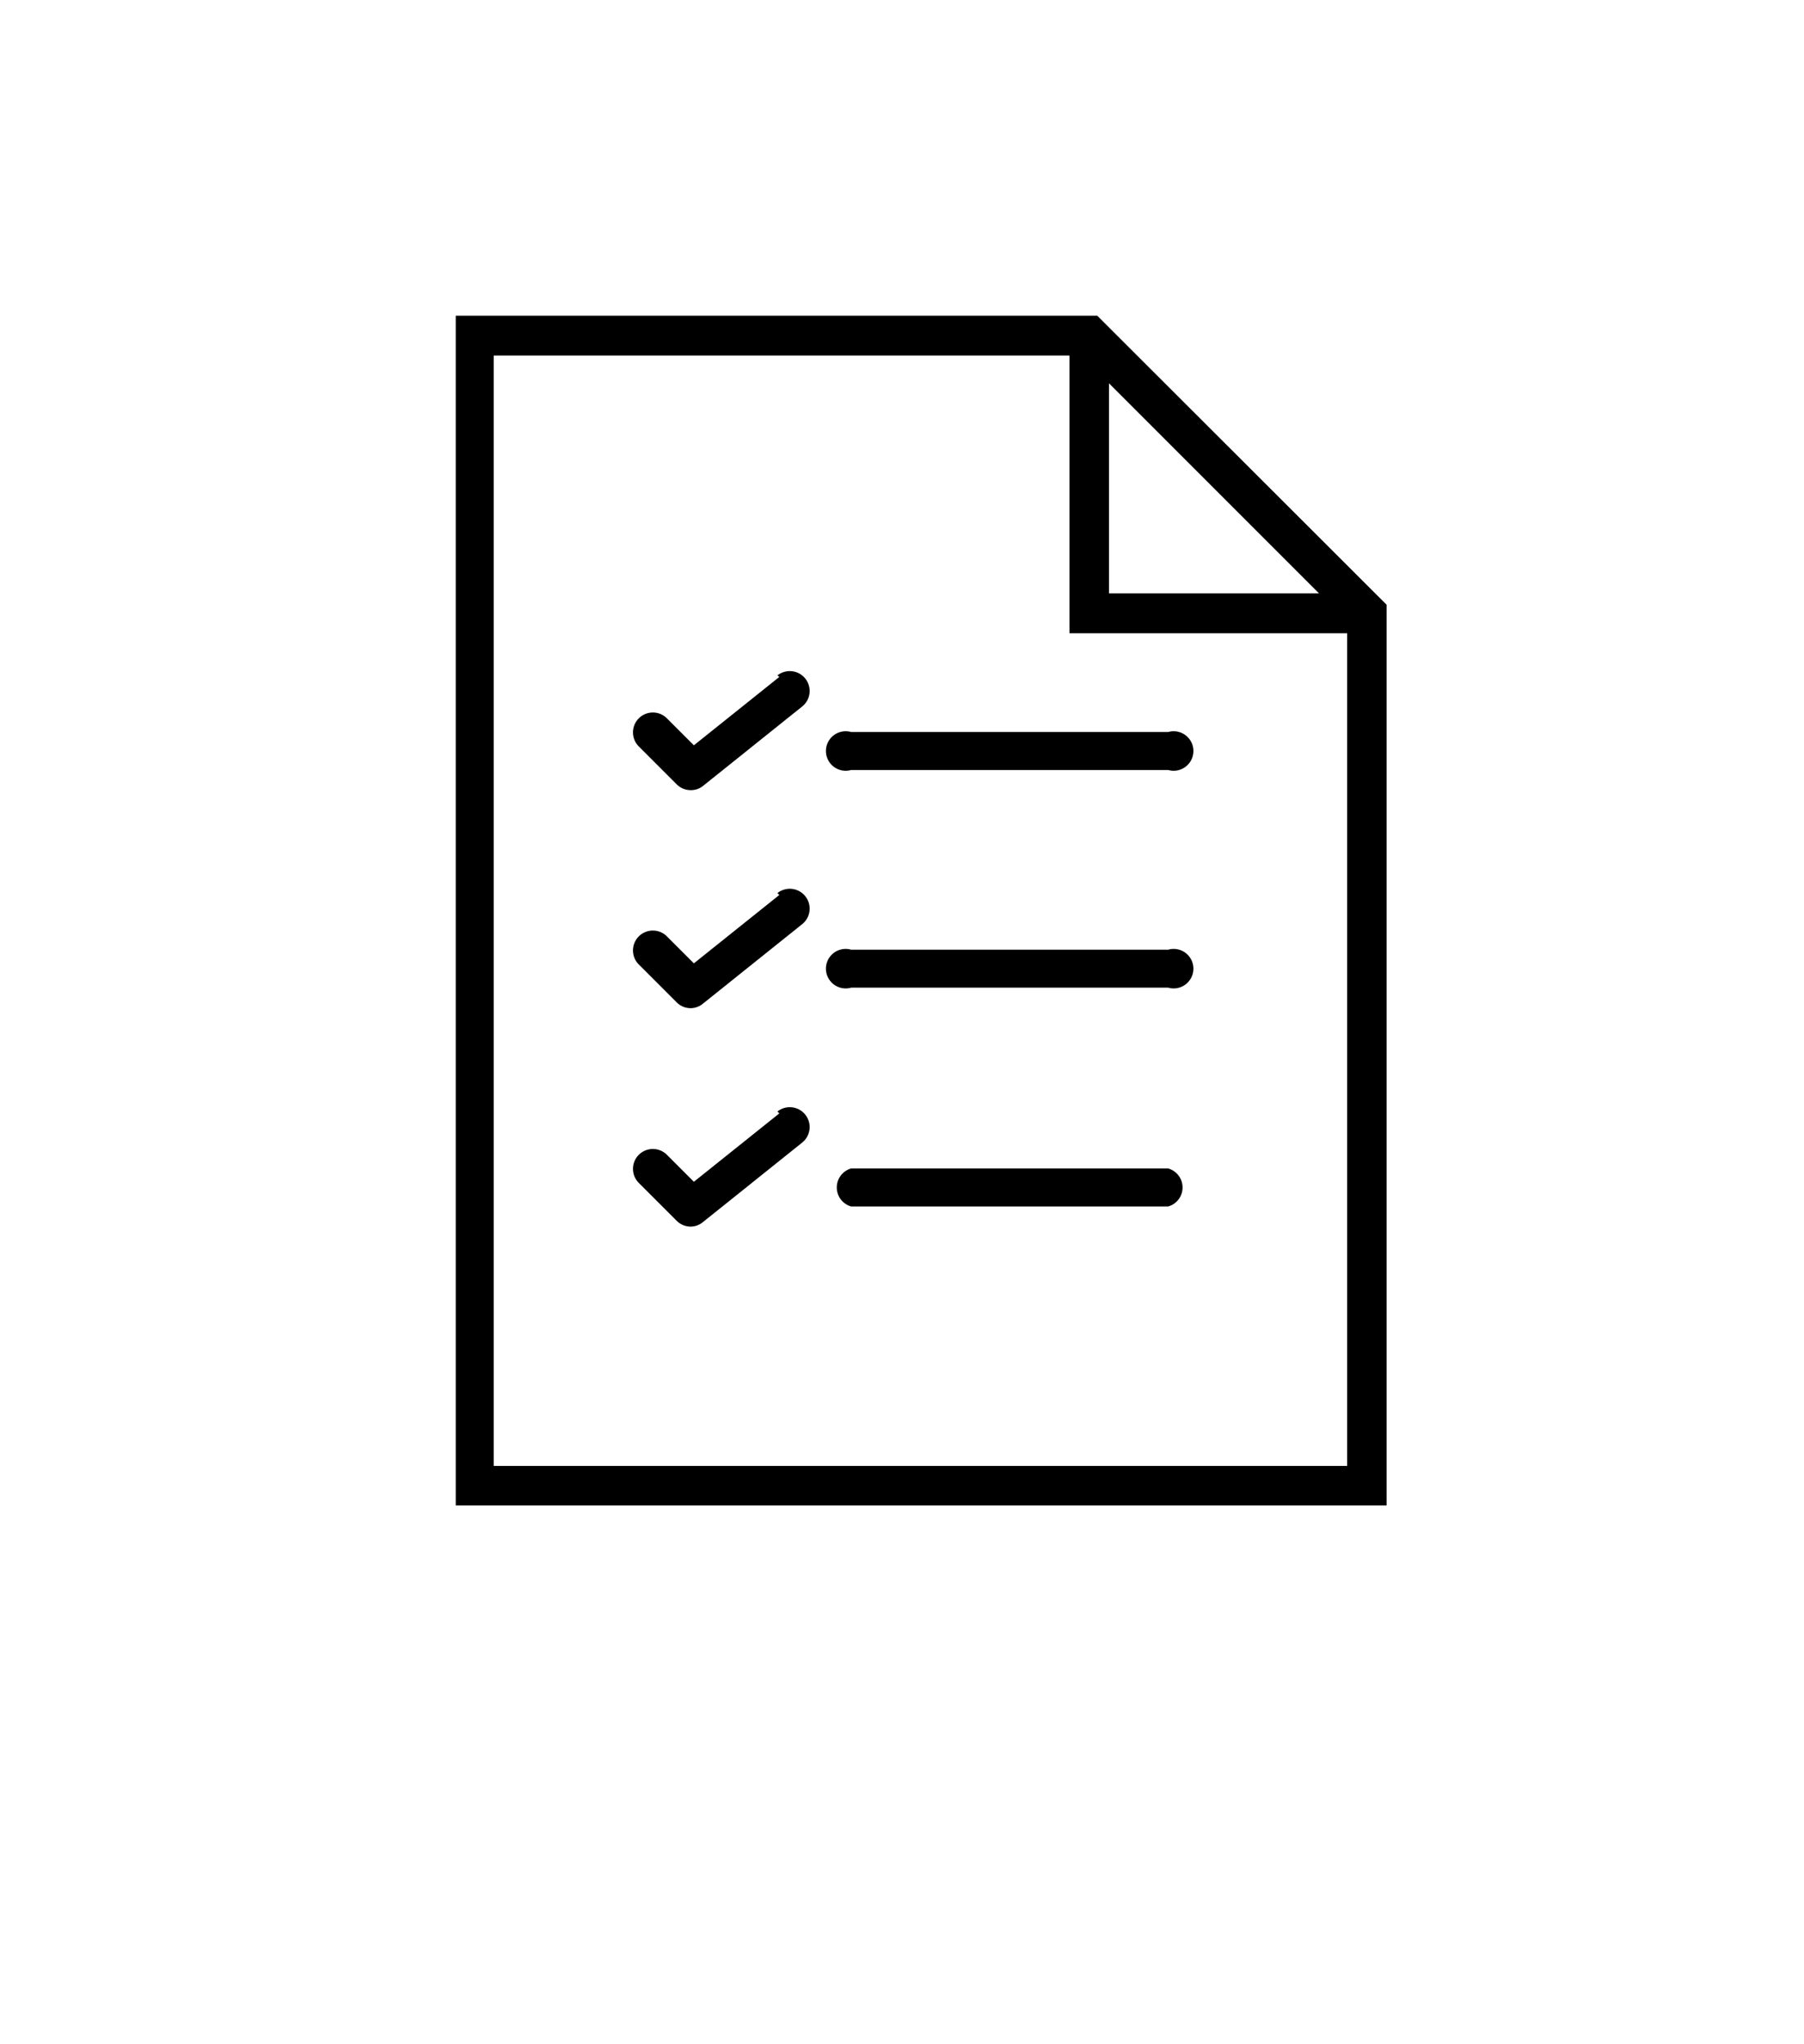 <svg id="Layer_1" data-name="Layer 1" xmlns="http://www.w3.org/2000/svg" viewBox="0 0 47.5 53.81"><title>Blitzden_Web_02</title><path d="M28.89,8.31H12V39.63H36.51V15.92Zm.31,1.78,5.53,5.53H29.2ZM13,38.59V9.36H28.16v7.31h7.31V38.59Zm0,0"/><path d="M30.77,19.27H22.41a.52.52,0,1,0,0,1h8.35a.52.52,0,1,0,0-1Zm0,0"/><path d="M20.52,17.82l-2.25,1.8-.71-.71a.52.52,0,1,0-.74.74l1,1a.52.52,0,0,0,.37.15.5.5,0,0,0,.32-.11l2.61-2.09a.52.52,0,0,0-.65-.82Zm0,0"/><path d="M30.77,25H22.41a.52.52,0,1,0,0,1h8.35a.52.52,0,1,0,0-1Zm0,0"/><path d="M20.52,23.56l-2.25,1.8-.71-.71a.52.52,0,0,0-.74.74l1,1a.52.52,0,0,0,.37.15.51.51,0,0,0,.32-.12l2.61-2.09a.52.52,0,0,0-.65-.82Zm0,0"/><path d="M30.77,30.76H22.41a.52.52,0,0,0,0,1h8.35a.52.52,0,0,0,0-1Zm0,0"/><path d="M20.52,29.31l-2.25,1.8-.71-.71a.52.52,0,1,0-.74.74l1,1a.52.52,0,0,0,.37.15.51.51,0,0,0,.32-.12l2.61-2.09a.52.52,0,0,0-.65-.82Zm0,0"/></svg>